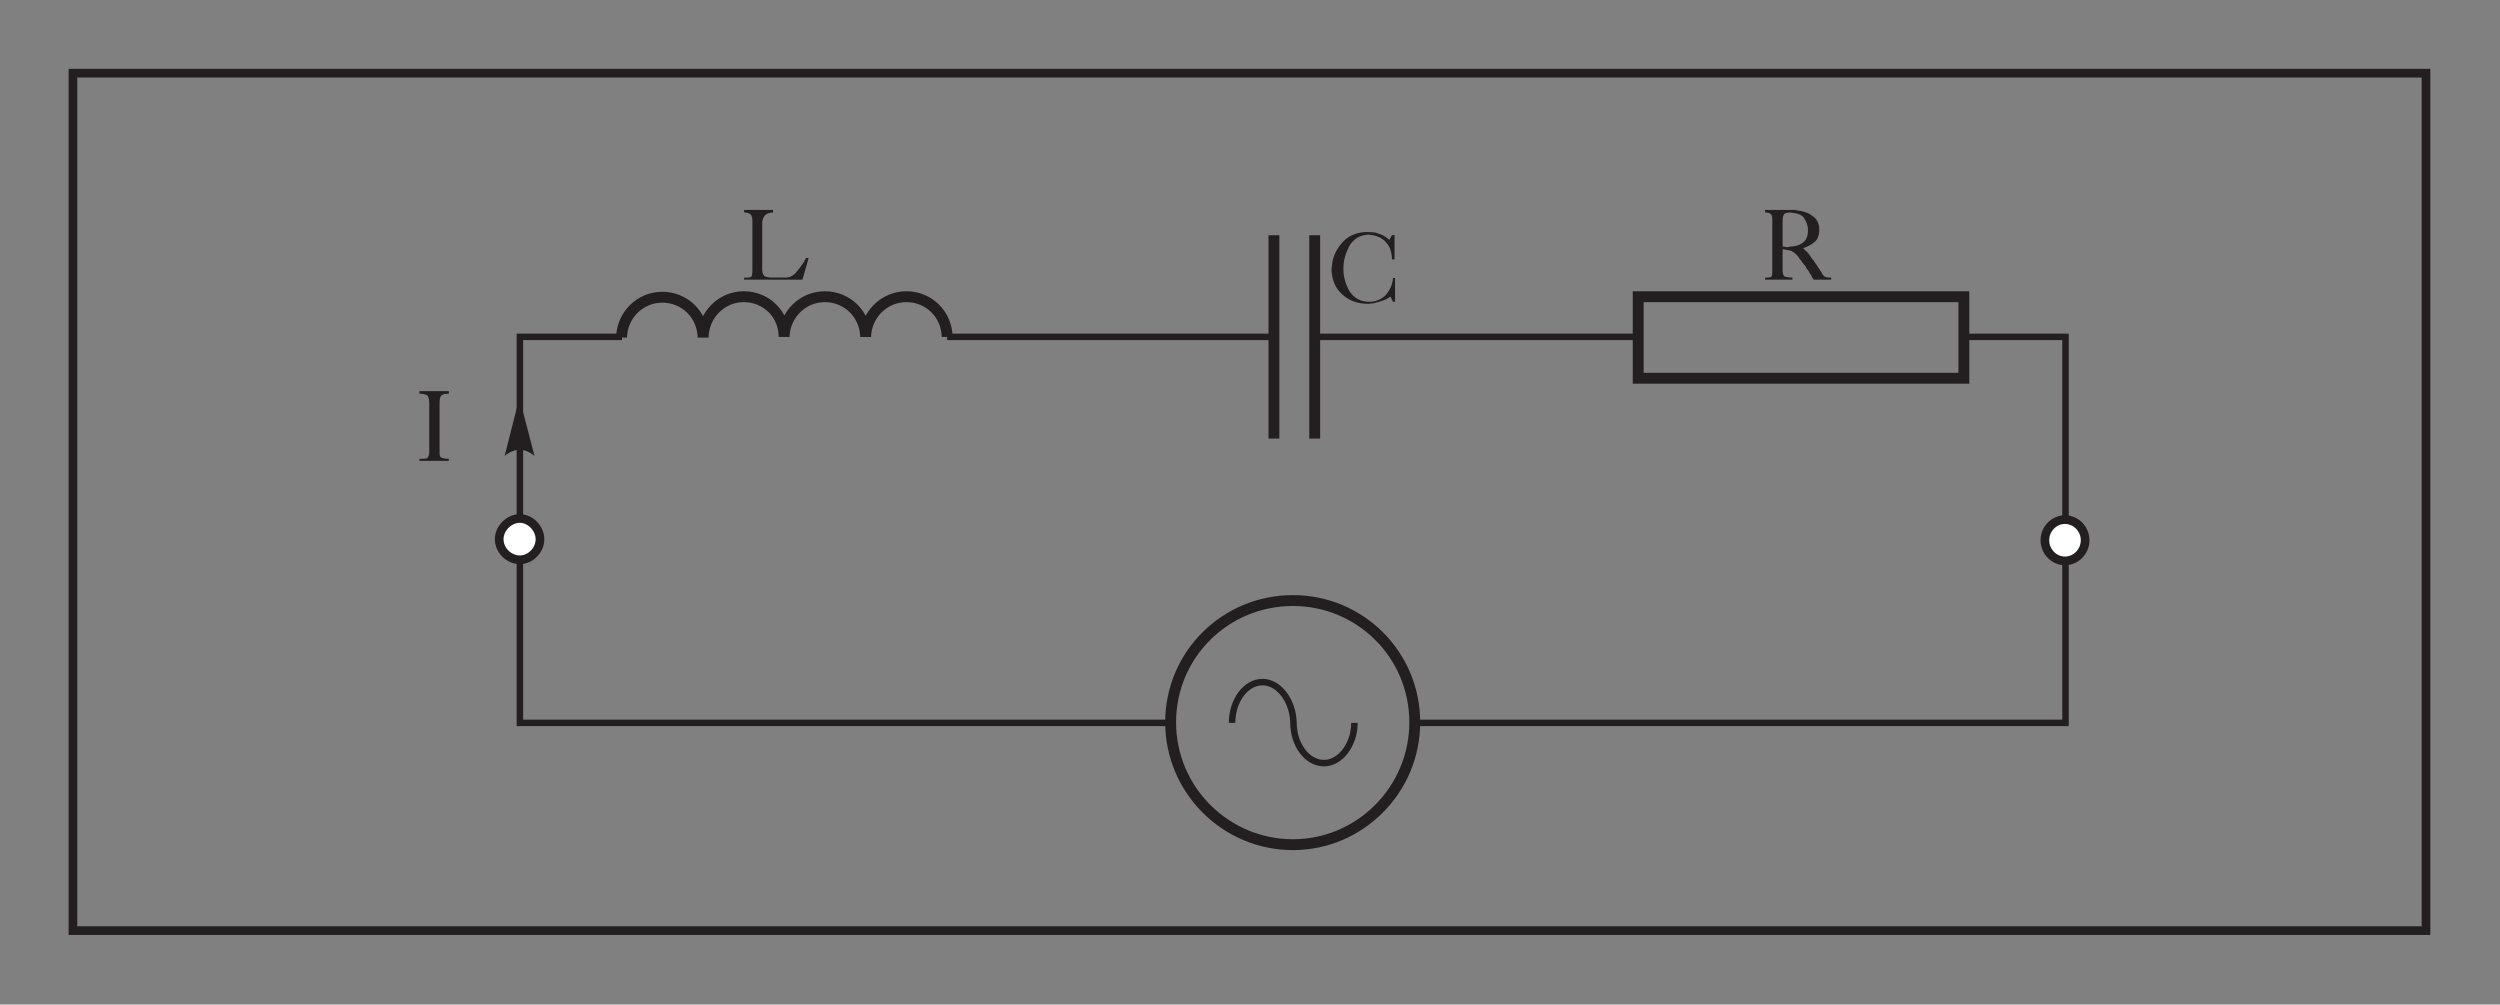 <?xml version="1.0" encoding="UTF-8" standalone="no"?>
<!-- Created with Inkscape (http://www.inkscape.org/) -->

<svg
   version="1.1"
   id="svg2"
   xml:space="preserve"
   width="441.333"
   height="177.333"
   viewBox="0 0 441.333 177.333"
   xmlns="http://www.w3.org/2000/svg"
   xmlns:svg="http://www.w3.org/2000/svg"><rect x="0" y="0" width="441.333" height="177.333" fill="#808080" stroke="none"/><defs
     id="defs6" /><g
     id="g8"
     transform="matrix(1.333,0,0,-1.333,0,177.333)"><g
       id="g10"
       transform="scale(0.1)"><path
         d="M 96.602,1233.4 H 3212.8 V 97.898 H 96.602 Z"
         style="fill:none;stroke:#231f20;stroke-width:11.5;stroke-linecap:butt;stroke-linejoin:miter;stroke-miterlimit:11.474;stroke-dasharray:none;stroke-opacity:1"
         id="path12" /><path
         d="m 1712.3,535 c 88.6,0 161.3,-71.301 161.3,-161.301 0,-89.301 -72.7,-162 -161.3,-162 -89.3,0 -162,72.699 -162,162 0,90 72.7,161.301 162,161.301 z"
         style="fill:none;stroke:#231f20;stroke-width:14.4;stroke-linecap:butt;stroke-linejoin:miter;stroke-miterlimit:11.474;stroke-dasharray:none;stroke-opacity:1"
         id="path14" /><path
         d="m 2600.8,829.398 h -431.3 v 108 h 431.3 z"
         style="fill:none;stroke:#231f20;stroke-width:14.4;stroke-linecap:butt;stroke-linejoin:miter;stroke-miterlimit:11.474;stroke-dasharray:none;stroke-opacity:1"
         id="path16" /><path
         d="m 1254.4,884.199 c -0.7,30.199 -24.5,53.199 -54,53.199 -29.5,0 -53.3,-23.699 -54,-53.199 -0.7,30.199 -24.5,53.199 -54,53.199 -29.5,0 -53.3,-23.699 -54,-53.199 0,30.199 -23.8,53.199 -53.298,53.199 -29.5,0 -53.301,-23.699 -54,-54 -0.704,30.301 -24.5,53.301 -54,53.301 -29.5,0 -53.301,-23.699 -54,-53.301"
         style="fill:none;stroke:#231f20;stroke-width:14.4;stroke-linecap:butt;stroke-linejoin:miter;stroke-miterlimit:11.474;stroke-dasharray:none;stroke-opacity:1"
         id="path18" /><path
         d="m 1687.1,749.5 v 269.3"
         style="fill:none;stroke:#231f20;stroke-width:14.4;stroke-linecap:butt;stroke-linejoin:miter;stroke-miterlimit:11.474;stroke-dasharray:none;stroke-opacity:1"
         id="path20" /><path
         d="m 1741.1,749.5 v 269.3"
         style="fill:none;stroke:#231f20;stroke-width:14.4;stroke-linecap:butt;stroke-linejoin:miter;stroke-miterlimit:11.474;stroke-dasharray:none;stroke-opacity:1"
         id="path22" /><path
         d="m 1631.7,373 c 0,29.5 18,54 40.3,54 21.6,0 40.3,-24.5 41,-54 0,-28.801 18,-53.301 40.4,-53.301 21.6,0 40.3,24.5 40.3,53.301"
         style="fill:none;stroke:#231f20;stroke-width:8.6;stroke-linecap:butt;stroke-linejoin:miter;stroke-miterlimit:11.474;stroke-dasharray:none;stroke-opacity:1"
         id="path24" /><path
         d="m 1254.4,884.199 h 431.3"
         style="fill:none;stroke:#231f20;stroke-width:8.6;stroke-linecap:butt;stroke-linejoin:miter;stroke-miterlimit:11.474;stroke-dasharray:none;stroke-opacity:1"
         id="path26" /><path
         d="m 1739.7,884.199 h 430.5"
         style="fill:none;stroke:#231f20;stroke-width:8.6;stroke-linecap:butt;stroke-linejoin:miter;stroke-miterlimit:11.474;stroke-dasharray:none;stroke-opacity:1"
         id="path28" /><path
         d="m 1874.3,373 h 861.1 v 511.199 h -134.6"
         style="fill:none;stroke:#231f20;stroke-width:8.6;stroke-linecap:butt;stroke-linejoin:miter;stroke-miterlimit:11.474;stroke-dasharray:none;stroke-opacity:1"
         id="path30" /><path
         d="M 823.801,884.199 H 688.5 V 373 h 861.8"
         style="fill:none;stroke:#231f20;stroke-width:8.6;stroke-linecap:butt;stroke-linejoin:miter;stroke-miterlimit:11.474;stroke-dasharray:none;stroke-opacity:1"
         id="path32" /><path
         d="m 688.5,643.699 c 13.699,0 26.602,-13 26.602,-27.398 0,-15.102 -12.903,-27.301 -26.602,-27.301 -14.398,0 -27.398,12.199 -27.398,27.301 0,14.398 13,27.398 27.398,27.398"
         style="fill:#ffffff;fill-opacity:1;fill-rule:evenodd;stroke:none"
         id="path34" /><path
         d="m 688.5,643.699 c 13.699,0 26.602,-13 26.602,-27.398 0,-15.102 -12.903,-27.301 -26.602,-27.301 -14.398,0 -27.398,12.199 -27.398,27.301 0,14.398 13,27.398 27.398,27.398 z"
         style="fill:none;stroke:#231f20;stroke-width:11.5;stroke-linecap:butt;stroke-linejoin:miter;stroke-miterlimit:11.474;stroke-dasharray:none;stroke-opacity:1"
         id="path36" /><path
         d="m 2734.7,642.199 c 14.4,0 26.7,-12.199 26.7,-27.301 0,-15.097 -12.3,-27.398 -26.7,-27.398 -14.4,0 -26.6,12.301 -26.6,27.398 0,15.102 12.2,27.301 26.6,27.301"
         style="fill:#ffffff;fill-opacity:1;fill-rule:evenodd;stroke:none"
         id="path38" /><path
         d="m 2734.7,642.199 c 14.4,0 26.7,-12.199 26.7,-27.301 0,-15.097 -12.3,-27.398 -26.7,-27.398 -14.4,0 -26.6,12.301 -26.6,27.398 0,15.102 12.2,27.301 26.6,27.301 z"
         style="fill:none;stroke:#231f20;stroke-width:11.5;stroke-linecap:butt;stroke-linejoin:miter;stroke-miterlimit:11.474;stroke-dasharray:none;stroke-opacity:1"
         id="path40" /><path
         d="m 688.5,696.199 v 72"
         style="fill:none;stroke:#231f20;stroke-width:5.8;stroke-linecap:butt;stroke-linejoin:miter;stroke-miterlimit:11.474;stroke-dasharray:none;stroke-opacity:1"
         id="path42" /><path
         d="m 687.801,803.5 -19.5,-77 c 13,10.801 26.699,10.801 39.597,0 l -20.097,77"
         style="fill:#231f20;fill-opacity:1;fill-rule:evenodd;stroke:none"
         id="path44" /><path
         d="m 568.465,774.027 v 21.887 c 0,4.785 -0.684,8.207 -2.051,10.258 -1.367,1.367 -4.789,2.734 -10.941,2.734 v 3.422 h 38.98 v -3.422 c -4.785,0 -8.207,-0.683 -9.574,-2.051 -2.051,-1.367 -2.734,-4.789 -2.734,-10.941 v -64.973 c 0,-4.101 0.683,-6.152 2.734,-6.839 1.367,-0.684 4.789,-1.368 9.574,-1.368 V 720 h -38.98 v 2.734 h 0.683 v 0 h 0.684 0.683 c 2.735,0 5.469,0 7.524,0.684 2.051,0.684 3.418,4.105 3.418,8.891 v 41.718"
         style="fill:#231f20;fill-opacity:1;fill-rule:evenodd;stroke:none"
         id="path46" /><path
         d="m 996.414,1011.29 v 26.67 c 0,3.42 -0.684,6.16 -2.051,8.21 -1.371,1.37 -4.105,2.74 -8.89,2.74 v 3.42 h 38.297 v -3.42 c -4.79,0 -8.21,-1.37 -10.26,-3.42 -2.05,-2.05 -4.1,-6.16 -4.1,-10.26 v -62.238 c 0,-4.785 2.05,-8.203 4.1,-8.89 2.05,-0.684 4.79,-1.368 7.53,-1.368 h 0.68 0.68 v 0 0 h 17.78 c 5.48,0 9.58,2.055 13.68,6.157 3.42,4.101 6.84,8.89 10.26,13.679 0.68,0.684 1.37,2.051 1.37,2.735 0.68,1.367 1.37,2.734 2.05,3.418 h 3.42 L 1062.75,960 h -68.387 v 0 h -8.89 v 2.734 c 0.683,0 1.367,0 1.367,0 0.683,0 1.367,0 1.367,0 0.684,0 1.367,0 1.367,0 0.684,0 1.367,0 1.367,0 2.051,0 3.422,0.684 4.106,1.368 0.683,0.687 1.367,3.421 1.367,6.839 v 40.349"
         style="fill:#231f20;fill-opacity:1;fill-rule:evenodd;stroke:none"
         id="path48" /><path
         d="m 1843.44,986.766 c 0,8.89 -2.74,16.414 -6.16,20.514 -3.42,4.79 -8.21,8.21 -12.31,9.58 -2.05,0.68 -5.47,2.05 -7.52,2.05 -2.74,0.68 -4.79,0.68 -6.16,0.68 -10.25,-0.68 -18.46,-5.47 -23.93,-14.36 -4.79,-8.89 -8.21,-19.152 -8.21,-29.41 v -0.683 c 0,-0.684 0,-1.367 0,-1.367 0,-10.942 3.42,-21.2 8.21,-29.407 6.15,-8.89 14.36,-13.679 25.98,-13.679 8.21,0 15.05,2.734 21.21,8.207 5.47,6.156 9.57,13.679 10.25,23.254 h 2.74 v -31.461 h -2.74 l -3.42,6.839 c -2.05,-1.367 -4.1,-2.734 -6.83,-4.105 -2.06,-0.684 -5.48,-2.051 -8.21,-2.734 -2.05,-0.684 -4.79,-1.368 -7.52,-2.051 -2.74,0 -4.79,-0.684 -6.84,-0.684 -13.68,0 -25.31,4.102 -34.2,12.309 -9.57,8.207 -14.36,20.519 -14.36,34.195 0,1.367 0.68,3.418 0.68,4.789 0,2.051 0.69,4.102 0.69,5.469 2.05,9.574 6.84,17.779 13.67,25.309 6.84,7.52 17.1,12.31 29.42,12.99 4.78,0 9.57,0 13.67,-0.68 4.11,-1.37 8.89,-2.74 13,-5.47 0.68,-0.69 2.05,-1.37 2.73,-2.06 0.68,-0.68 2.05,-1.36 2.74,-2.05 l 3.42,6.16 h 3.42 v -32.144 h -3.42"
         style="fill:#231f20;fill-opacity:1;fill-rule:evenodd;stroke:none"
         id="path50" /><path
         d="m 2347.1,1039.33 c 0,4.11 -0.69,6.84 -2.05,7.53 -1.37,1.36 -4.11,2.05 -7.53,2.05 v 3.42 h 38.98 c 0.69,0 1.38,0 1.38,0 0.68,0 1.36,-0.69 2.05,-0.69 6.84,-0.68 14.36,-2.73 19.83,-6.84 6.15,-4.1 9.57,-10.25 9.57,-17.78 0,-8.2 -2.05,-13.68 -6.15,-17.09 -4.11,-3.43 -8.89,-6.16 -15.05,-8.21 1.37,-2.052 4.1,-4.107 6.16,-6.157 2.05,-2.735 4.1,-6.157 6.15,-8.891 1.37,-0.684 2.05,-2.051 2.05,-2.734 0.69,-0.684 1.37,-2.051 2.06,-2.739 0.68,-0.683 1.36,-1.367 1.36,-2.051 0.69,-0.683 1.37,-1.367 1.37,-2.05 0.68,-1.368 2.05,-2.735 2.74,-4.106 0.68,-1.367 2.05,-2.734 2.73,-4.101 0.69,-2.051 2.05,-3.418 3.42,-4.789 1.37,-0.684 3.42,-1.368 6.84,-1.368 h 0.69 c 0.68,0 1.36,0 1.36,0 V 960 h -23.25 c -1.37,2.051 -2.74,4.102 -3.42,6.156 -1.37,2.051 -2.73,4.102 -3.42,5.469 -0.68,0.684 -1.37,2.055 -2.05,2.738 -0.69,0.684 -1.37,2.051 -1.37,2.735 -1.37,1.367 -2.73,3.418 -4.1,4.789 -0.68,1.367 -2.06,3.418 -3.42,4.785 -1.37,1.367 -2.05,2.734 -2.74,4.105 -1.36,1.368 -2.73,2.735 -3.41,3.418 -2.06,1.368 -4.11,3.418 -6.16,4.102 -2.74,0.683 -6.84,1.371 -10.94,2.053 v -28.041 c 0,-4.786 1.36,-7.52 2.73,-8.207 2.05,-0.684 5.47,-1.368 10.26,-1.368 V 960 h -36.25 v 2.734 c 0.69,0 1.37,0 1.37,0 1.37,0 2.05,0 2.05,0 2.74,0 4.79,0.684 5.47,2.055 0.69,1.367 0.69,3.418 0.69,6.836 v 0.684 0.683 z m 13.68,-35.56 c 0.68,0 1.36,0 2.05,0 0.68,0 1.37,-0.68 2.05,-0.68 0.68,0 1.37,0 1.37,0 h 0.68 c 0.68,0 1.37,0 2.05,0 0,0 0.69,0.68 1.37,0.68 5.47,0 11.63,1.37 15.73,4.1 5.47,3.42 8.21,8.9 8.21,16.42 0,0.68 0,1.37 0,2.05 0,0.68 0,1.37 0,2.05 -0.69,4.79 -2.74,9.57 -5.47,13.68 -2.74,4.1 -9.58,6.15 -18.47,6.84 -2.74,0 -4.79,-0.69 -6.84,-1.37 -1.37,-1.37 -2.73,-4.1 -2.73,-8.21 v -35.56"
         style="fill:#231f20;fill-opacity:1;fill-rule:evenodd;stroke:none"
         id="path52" /></g></g></svg>
